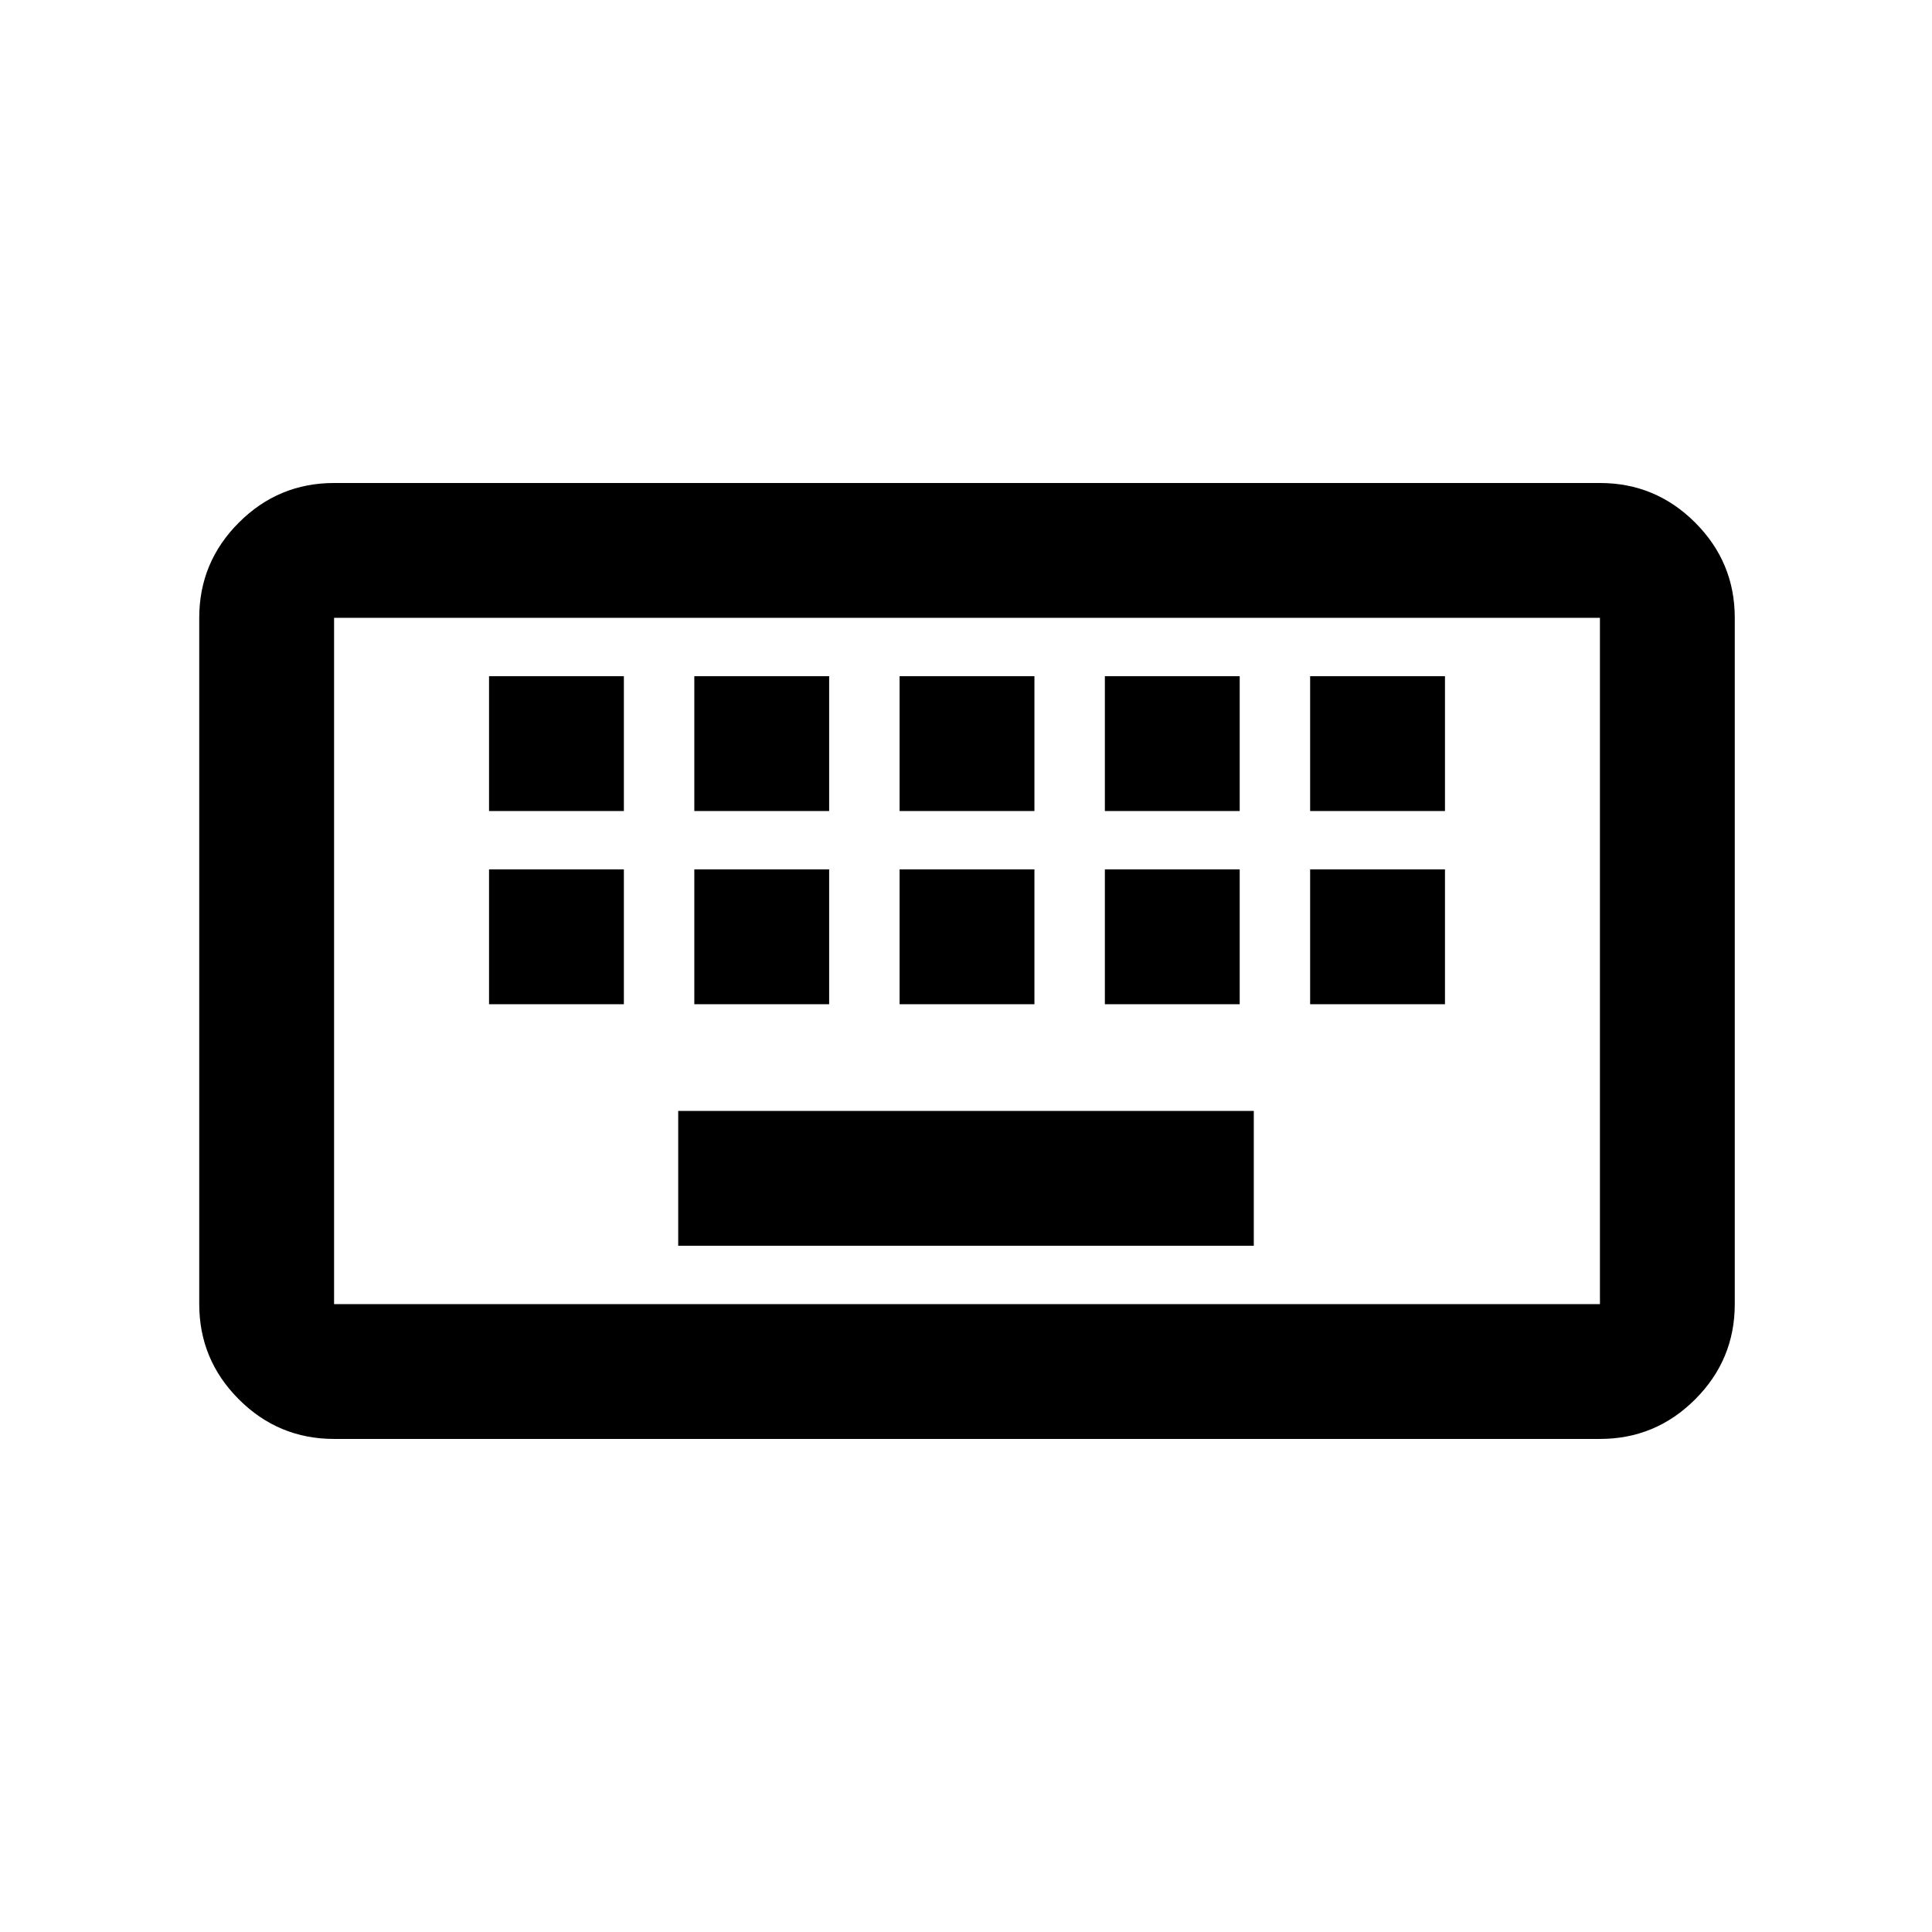 <svg xmlns="http://www.w3.org/2000/svg" height="20" viewBox="0 -960 960 960" width="20"><path d="M166-245q-27.64 0-47.32-19.68T99-312v-341q0-27.64 19.68-47.32T166-720h629q27.64 0 47.32 19.68T862-653v341q0 27.64-19.68 47.32T795-245H166Zm0-67h629v-341H166v341Zm171-29h286v-67H337v67Zm-94-120h67v-67h-67v67Zm102 0h67v-67h-67v67Zm102 0h67v-67h-67v67Zm102 0h67v-67h-67v67Zm102 0h67v-67h-67v67Zm-408-96h67v-67h-67v67Zm102 0h67v-67h-67v67Zm102 0h67v-67h-67v67Zm102 0h67v-67h-67v67Zm102 0h67v-67h-67v67ZM166-312v-341 341Z"/></svg>